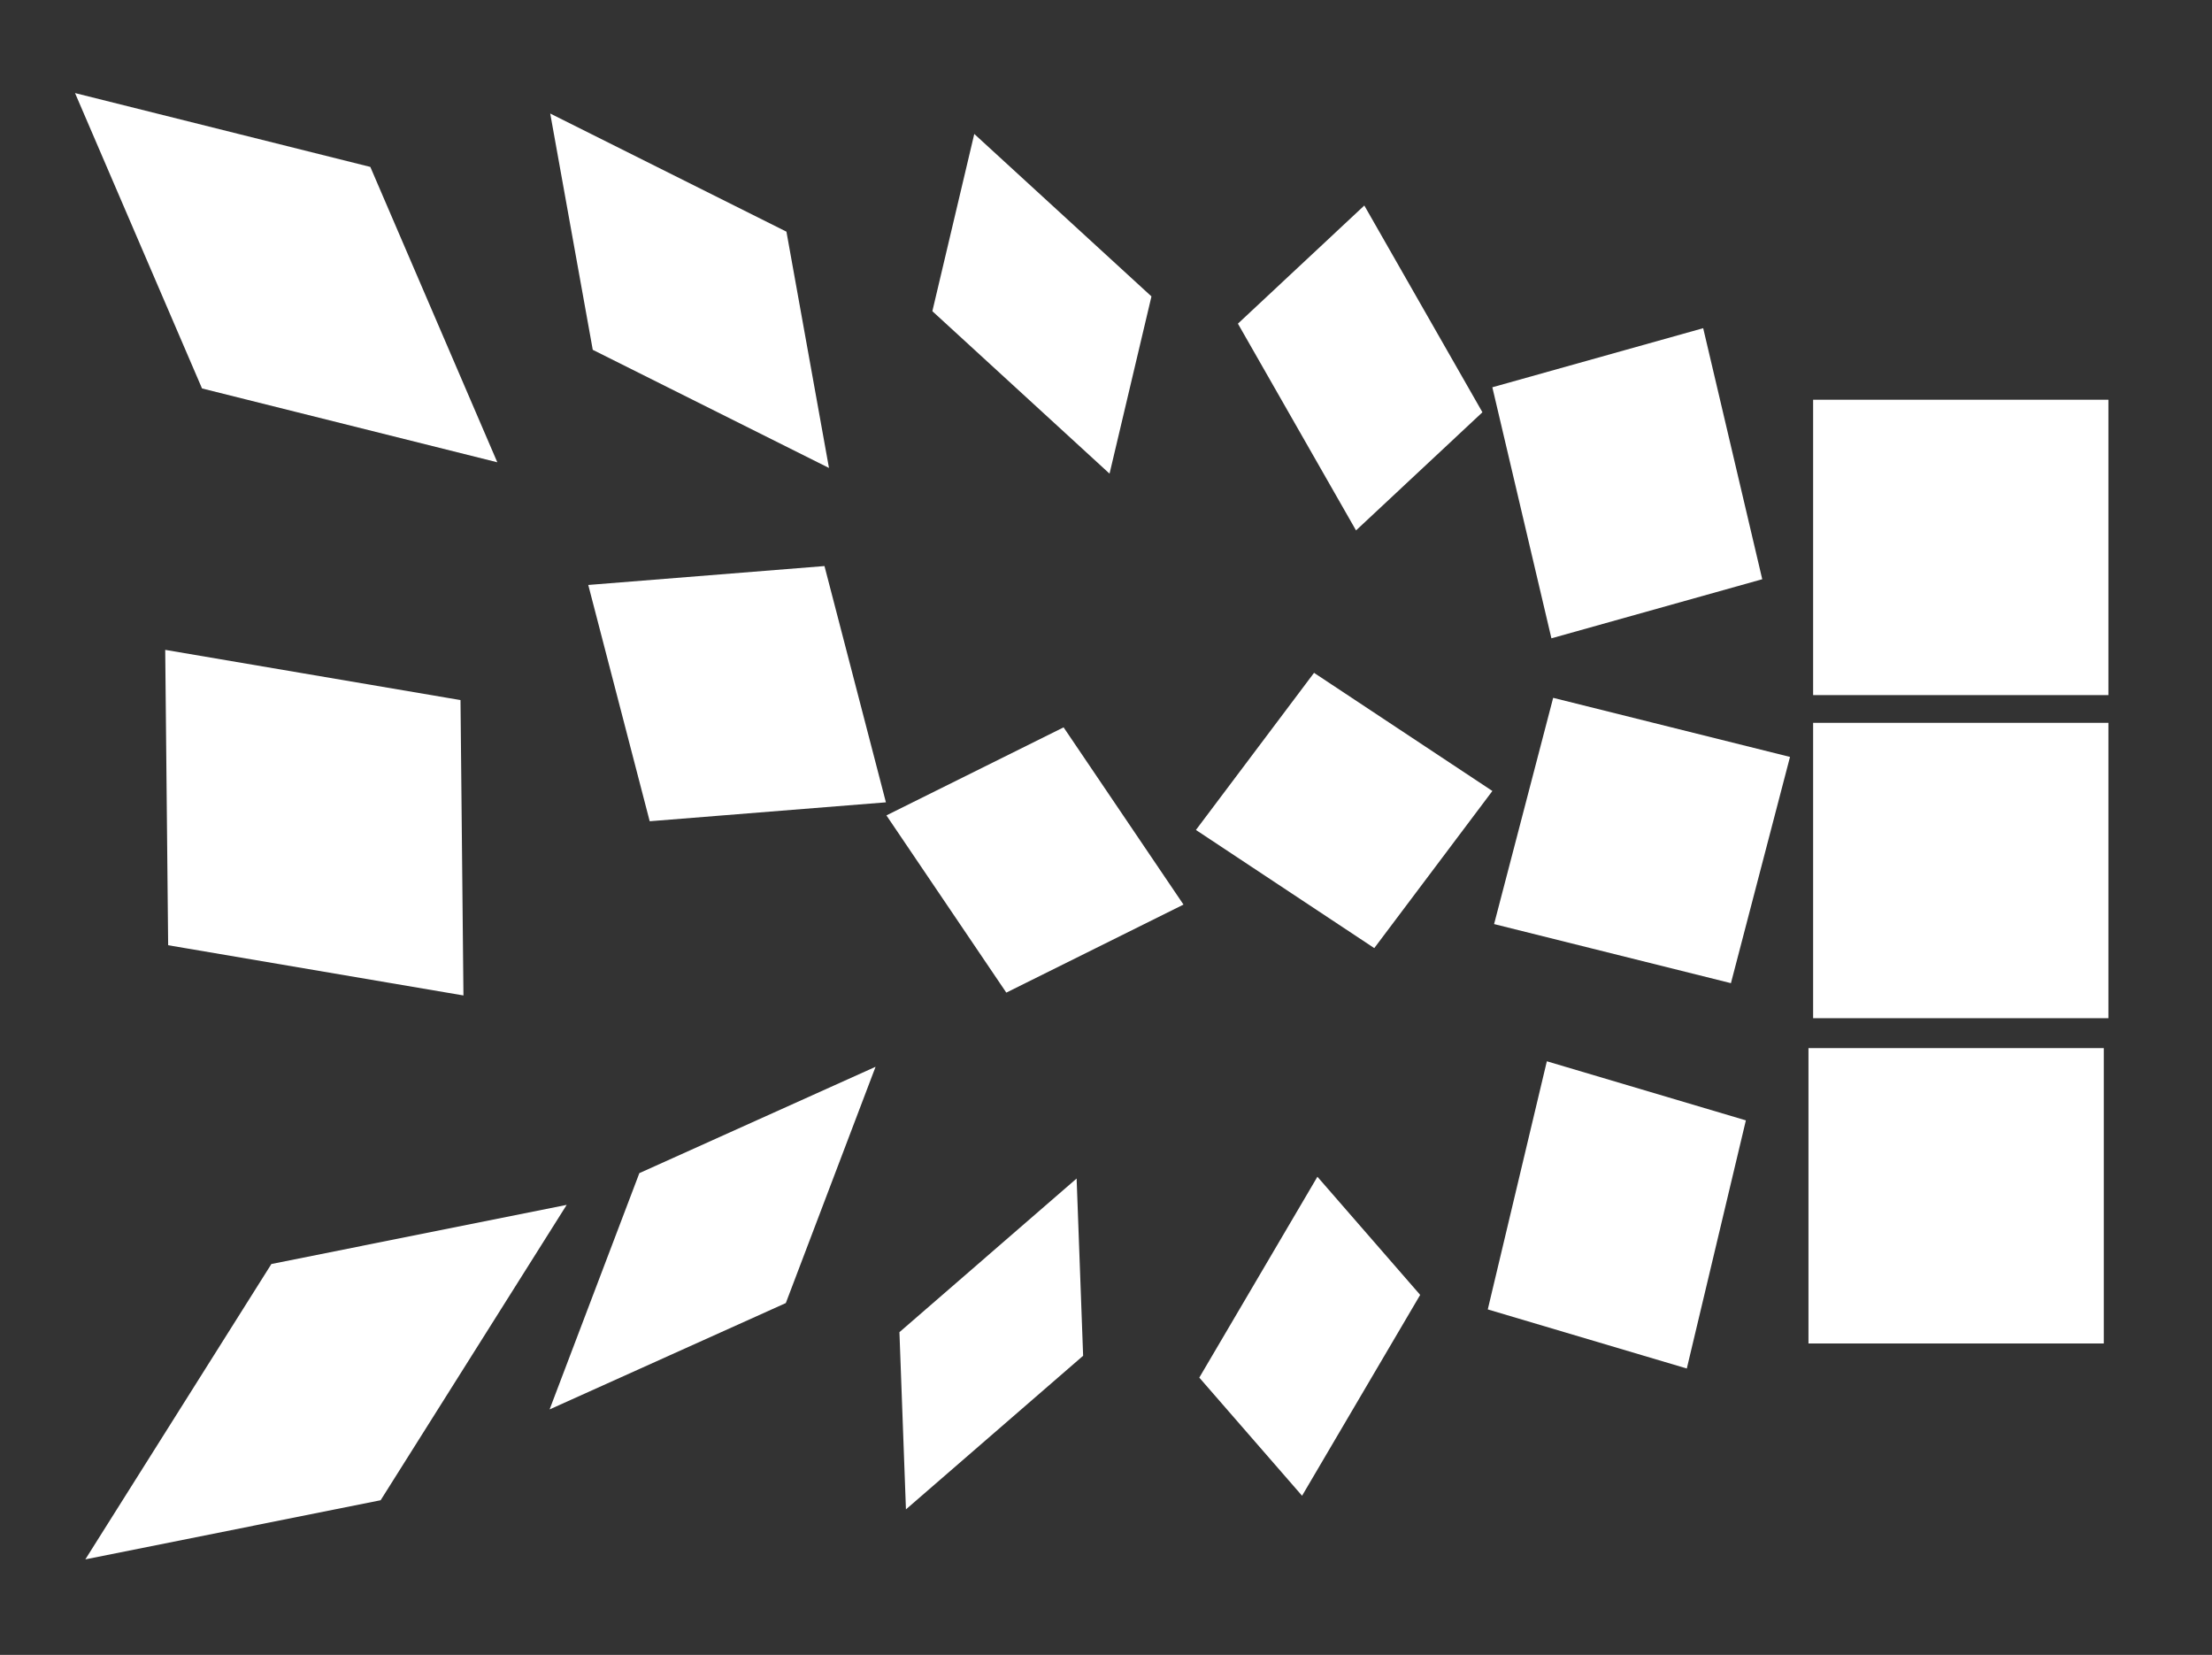<?xml version="1.0" encoding="UTF-8"?>
<svg id="Lager_2" data-name="Lager 2" xmlns="http://www.w3.org/2000/svg" viewBox="0 0 571.03 427.1">
  <rect x="0" y="0" width="571.03" height="427.1" fill="#333333" stroke="none"/>
  <defs>
    <style>
      .cls-1 {
        fill: #fff;
        fill-rule: evenodd;
        stroke-width: 0px;
      }
    </style>
  </defs>
  <path class="cls-1" d="M468.06,103.17h76.23v76.23h-76.23v-76.23h0ZM454.93,149.49l-54.43,15.25-15.25-64.79,54.43-15.25,15.25,64.8h0ZM382.69,106.4l-32.63,30.49-30.49-53.36,32.63-30.49,30.49,53.36h0ZM297.25,76.5l-10.82,45.74-45.74-41.93,10.82-45.74,45.74,41.93h0ZM203.02,59.79l10.98,60.98-60.98-30.49-10.98-60.98,60.98,30.49h0ZM19.37,24.02l76.23,19.06,32.78,76.23-76.23-19.06L19.37,24.02h0Z"/>
  <path class="cls-1" d="M468.06,186.55h76.23v76.23h-76.23v-76.23h0ZM385.7,238.49l15.25-58.39,61.14,15.25-15.25,58.39-61.14-15.25h0ZM308.73,214.2l30.49-40.55,46.04,30.49-30.49,40.55-46.04-30.49h0ZM228.83,210.44l45.74-22.72,30.95,45.74-45.74,22.72-30.95-45.74h0ZM151.86,150.97l60.98-4.88,15.86,60.98-60.98,4.88-15.86-60.98h0ZM42.65,167.72l76.23,12.96.76,76.23-76.23-12.96-.76-76.23h0Z"/>
  <path class="cls-1" d="M466.86,270.5h76.23v76.23h-76.23v-76.23h0ZM384.07,337.94l15.25-64.04,51.38,15.25-15.25,64.04-51.38-15.25h0ZM309.6,355.54l30.49-51.84,26.53,30.49-30.49,51.84-26.53-30.49h0ZM232.19,343.81l45.74-39.65,1.68,45.74-45.74,39.65-1.68-45.74h0ZM165.05,302.77l60.98-27.45-23.17,60.98-60.98,27.45,23.17-60.98h0ZM70.06,326.22l76.23-15.26-48.03,76.23-76.23,15.26,48.03-76.23h0Z"/>
</svg>